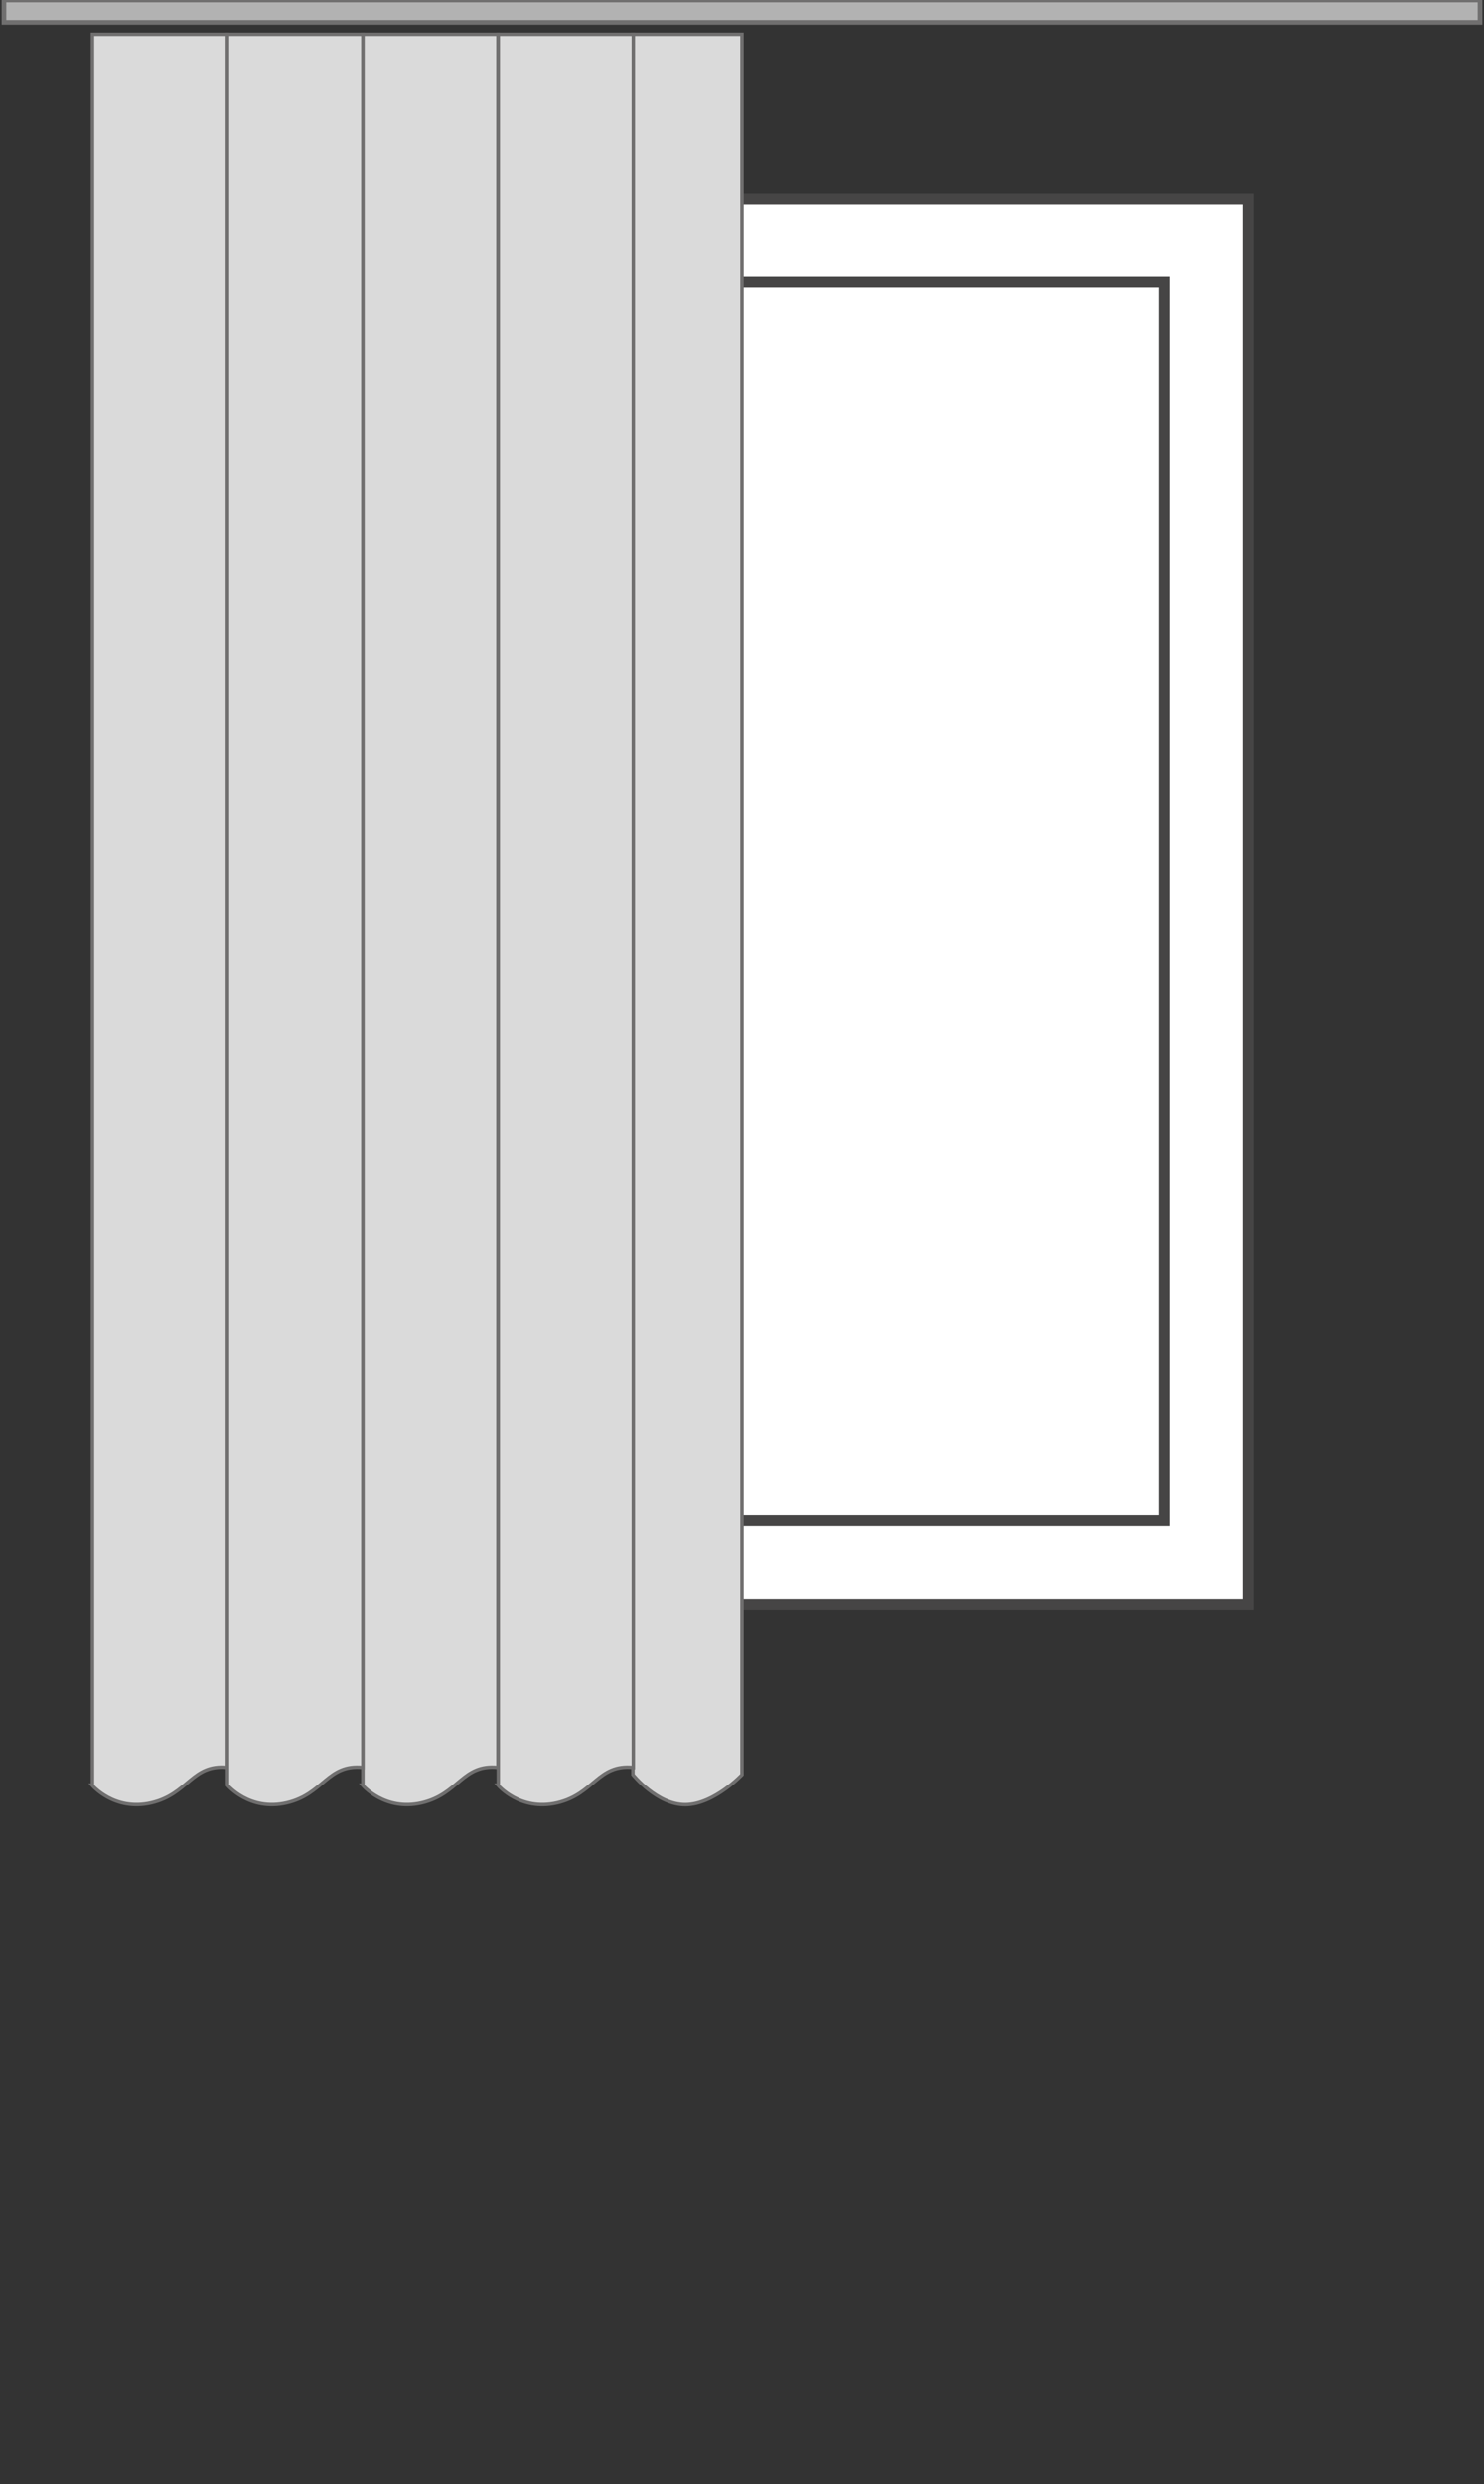 <?xml version="1.0" encoding="utf-8"?>
<!-- Generator: Adobe Illustrator 18.0.0, SVG Export Plug-In . SVG Version: 6.00 Build 0)  -->
<!DOCTYPE svg PUBLIC "-//W3C//DTD SVG 1.1//EN" "http://www.w3.org/Graphics/SVG/1.1/DTD/svg11.dtd">
<svg version="1.1" id="Layer_1" xmlns="http://www.w3.org/2000/svg" xmlns:xlink="http://www.w3.org/1999/xlink" x="0px" y="0px"
	 width="411px" height="687.6px" viewBox="0 0 411 687.6" enable-background="new 0 0 411 687.6" xml:space="preserve">
<rect x="0" y="0" width="411" height="687.6" fill="#333333" stroke="none"/>
<g>
	<rect x="65.4" y="55" fill="#FFFFFF" stroke="#464545" stroke-width="3" width="280.2" height="389"/>
	<rect x="88.5" y="78.1" fill="none" stroke="#464545" stroke-width="3" width="234" height="342.8"/>
</g>
<g>
	<rect x="1.1" y="0" fill="#B2B2B2" stroke="#706F6F" stroke-width="1.291" stroke-miterlimit="10" width="408.8" height="6.2"/>
</g>
<g>
	<path fill="#DADADA" stroke="#706F6F" stroke-width="0.953" stroke-miterlimit="10" d="M205.5,491.2c0,0-7.7,8.2-15.6,8.3
		c-7.9,0.1-14.6-8.3-14.6-8.3V9.5c0,0,4.9,0,15.1,0s15.1,0,15.1,0V491.2z"/>
	<path fill="#DADADA" stroke="#706F6F" stroke-width="0.953" stroke-miterlimit="10" d="M100.4,494.1c0,0,6.1,7.3,16.4,4.9
		s11.2-10.8,21.1-9.8V9.5c0,0-4.7,0-18.7,0s-18.7,0-18.7,0V494.1z"/>
	<path fill="#DADADA" stroke="#706F6F" stroke-width="0.953" stroke-miterlimit="10" d="M137.9,494.1c0,0,6.1,7.3,16.4,4.9
		s11.2-10.8,21.1-9.8V9.5c0,0-4.7,0-18.7,0s-18.7,0-18.7,0V494.1z"/>
	<path fill="#DADADA" stroke="#706F6F" stroke-width="0.953" stroke-miterlimit="10" d="M25.5,494.1c0,0,6.1,7.3,16.4,4.9
		s11.2-10.8,21.1-9.8V9.5c0,0-4.7,0-18.7,0s-18.7,0-18.7,0V494.1z"/>
	<path fill="#DADADA" stroke="#706F6F" stroke-width="0.953" stroke-miterlimit="10" d="M63,494.1c0,0,6.1,7.3,16.4,4.9
		s11.2-10.8,21.1-9.8V9.5c0,0-4.7,0-18.7,0S63,9.5,63,9.5V494.1z"/>
</g>
</svg>
